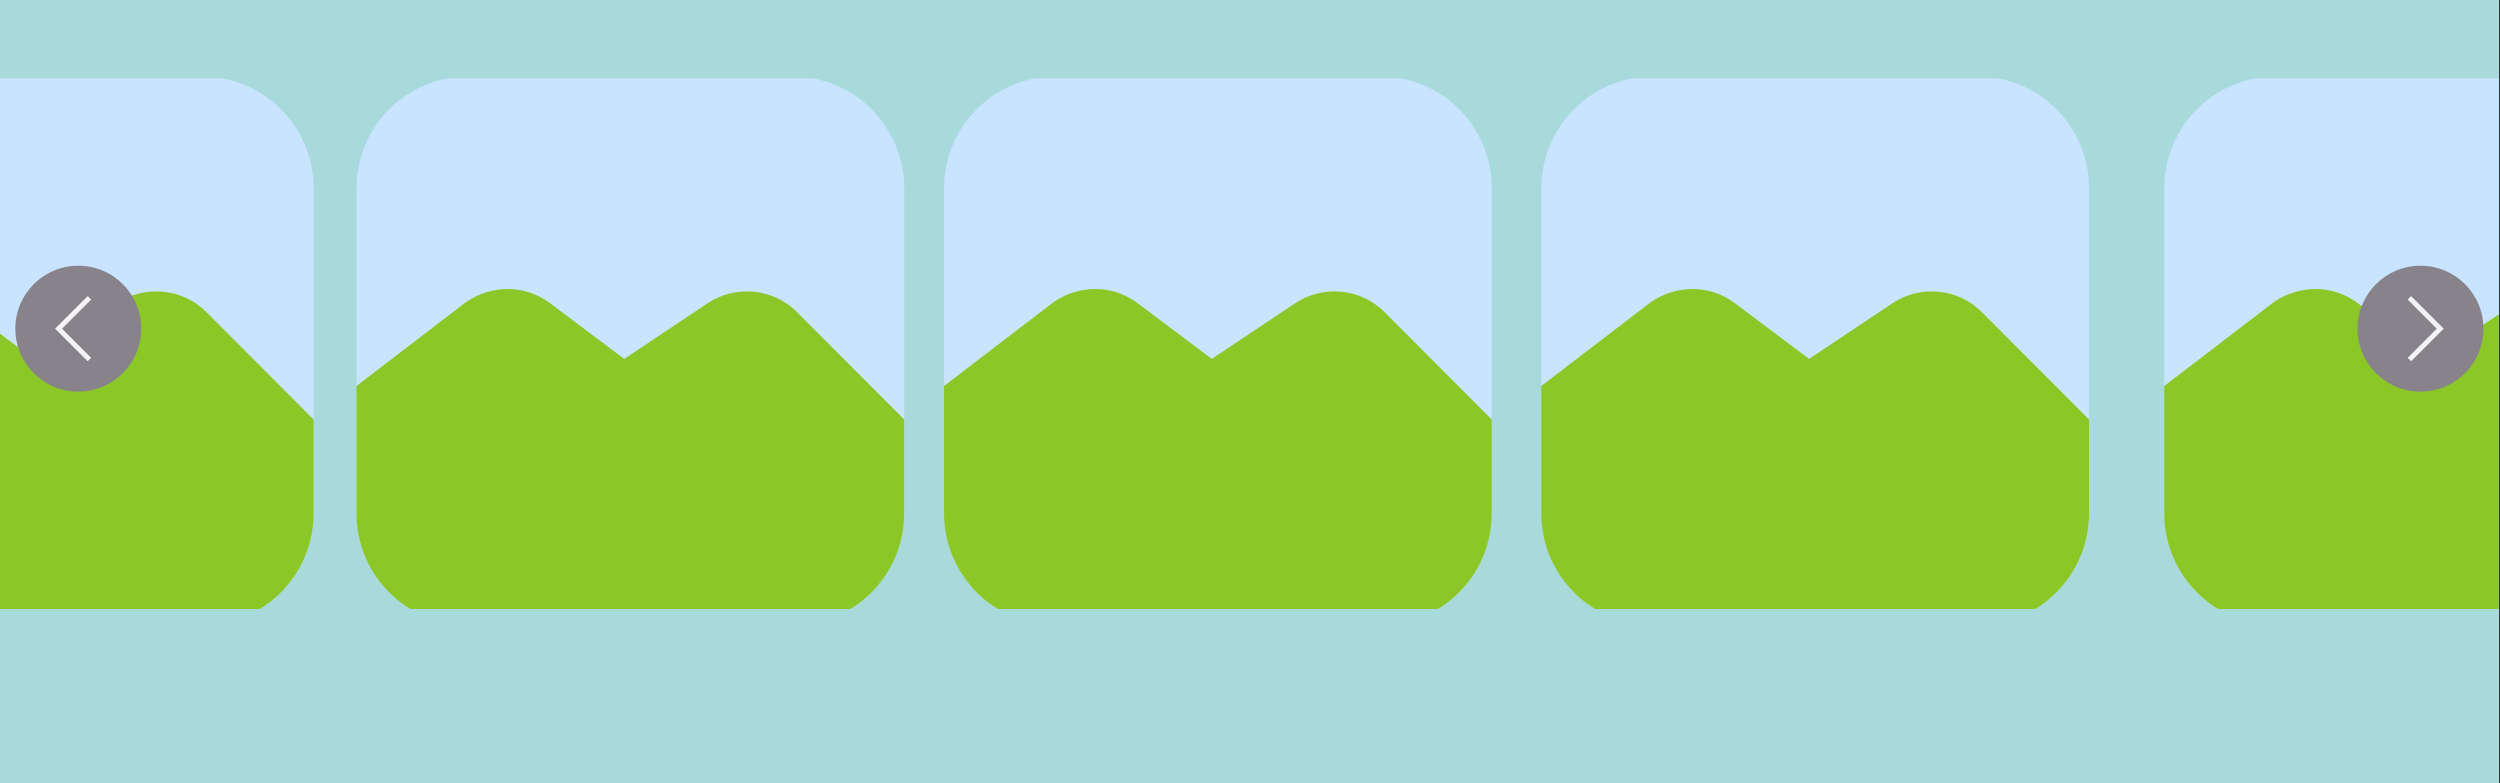 <svg xmlns="http://www.w3.org/2000/svg" xmlns:xlink="http://www.w3.org/1999/xlink" width="1366" zoomAndPan="magnify" viewBox="0 0 1024.5 321" height="428" preserveAspectRatio="xMidYMid meet" version="1.0"><rect x="0" y="0" width="1024.5" height="321" fill="#333333" stroke="none"/><defs><clipPath id="adc9d450d2"><path d="M 0 0.078 L 1024 0.078 L 1024 320.922 L 0 320.922 Z M 0 0.078 " clip-rule="nonzero"/></clipPath><clipPath id="fb07f19176"><path d="M 386 32.164 L 612 32.164 L 612 249.555 L 386 249.555 Z M 386 32.164 " clip-rule="nonzero"/></clipPath><clipPath id="caf42e2247"><path d="M 372.41 32.164 L 628.035 32.164 L 628.035 249.555 L 372.41 249.555 Z M 372.41 32.164 " clip-rule="nonzero"/></clipPath><clipPath id="df8c4283fb"><path d="M 386 118 L 612 118 L 612 249.555 L 386 249.555 Z M 386 118 " clip-rule="nonzero"/></clipPath><clipPath id="494fe110c7"><path d="M 146 32.164 L 371 32.164 L 371 249.555 L 146 249.555 Z M 146 32.164 " clip-rule="nonzero"/></clipPath><clipPath id="65eb238aa3"><path d="M 131.633 32.164 L 387.258 32.164 L 387.258 249.555 L 131.633 249.555 Z M 131.633 32.164 " clip-rule="nonzero"/></clipPath><clipPath id="8e1720e787"><path d="M 146 118 L 371 118 L 371 249.555 L 146 249.555 Z M 146 118 " clip-rule="nonzero"/></clipPath><clipPath id="6bfafe5f42"><path d="M 631 32.164 L 857 32.164 L 857 249.555 L 631 249.555 Z M 631 32.164 " clip-rule="nonzero"/></clipPath><clipPath id="8c4223df8a"><path d="M 617.176 32.164 L 872.801 32.164 L 872.801 249.555 L 617.176 249.555 Z M 617.176 32.164 " clip-rule="nonzero"/></clipPath><clipPath id="998f9f2a2c"><path d="M 631 118 L 857 118 L 857 249.555 L 631 249.555 Z M 631 118 " clip-rule="nonzero"/></clipPath><clipPath id="1fcd03fef4"><path d="M 886 32.164 L 1024 32.164 L 1024 249.555 L 886 249.555 Z M 886 32.164 " clip-rule="nonzero"/></clipPath><clipPath id="9ae74fde25"><path d="M 872.465 32.164 L 1024 32.164 L 1024 249.555 L 872.465 249.555 Z M 872.465 32.164 " clip-rule="nonzero"/></clipPath><clipPath id="8a6b21d3d7"><path d="M 886 118 L 1024 118 L 1024 249.555 L 886 249.555 Z M 886 118 " clip-rule="nonzero"/></clipPath><clipPath id="3ce63d00c5"><path d="M 0 32.164 L 129 32.164 L 129 249.555 L 0 249.555 Z M 0 32.164 " clip-rule="nonzero"/></clipPath><clipPath id="03a392f072"><path d="M 0 32.164 L 145.293 32.164 L 145.293 249.555 L 0 249.555 Z M 0 32.164 " clip-rule="nonzero"/></clipPath><clipPath id="046fe6858e"><path d="M 0 118 L 129 118 L 129 249.555 L 0 249.555 Z M 0 118 " clip-rule="nonzero"/></clipPath><clipPath id="57d6fd9718"><path d="M 966.109 108.891 L 1017.836 108.891 L 1017.836 160.613 L 966.109 160.613 Z M 966.109 108.891 " clip-rule="nonzero"/></clipPath><clipPath id="485636bd42"><path d="M 6.164 108.773 L 57.887 108.773 L 57.887 160.496 L 6.164 160.496 Z M 6.164 108.773 " clip-rule="nonzero"/></clipPath></defs><g clip-path="url(#adc9d450d2)"><path fill="#ffffff" d="M 0 0.078 L 1024 0.078 L 1024 320.922 L 0 320.922 Z M 0 0.078 " fill-opacity="1" fill-rule="nonzero"/><path fill="#a8dadc" d="M 0 0.078 L 1024 0.078 L 1024 320.922 L 0 320.922 Z M 0 0.078 " fill-opacity="1" fill-rule="nonzero"/></g><g clip-path="url(#fb07f19176)"><path fill="#c8e4fe" d="M 432.598 31.328 L 565.609 31.328 C 567.105 31.328 568.602 31.402 570.09 31.551 C 571.582 31.699 573.062 31.918 574.531 32.211 C 576 32.504 577.449 32.867 578.883 33.301 C 580.316 33.738 581.723 34.242 583.105 34.816 C 584.492 35.391 585.844 36.031 587.164 36.738 C 588.484 37.445 589.766 38.215 591.012 39.051 C 592.258 39.883 593.457 40.777 594.617 41.727 C 595.773 42.68 596.883 43.688 597.941 44.746 C 599 45.809 600.004 46.918 600.953 48.078 C 601.902 49.238 602.797 50.441 603.629 51.688 C 604.461 52.938 605.227 54.223 605.934 55.547 C 606.641 56.867 607.277 58.223 607.852 59.609 C 608.426 60.996 608.93 62.406 609.363 63.844 C 609.797 65.277 610.16 66.73 610.453 68.203 C 610.746 69.676 610.965 71.156 611.113 72.652 C 611.258 74.145 611.332 75.641 611.332 77.141 L 611.332 210.41 C 611.332 211.91 611.258 213.406 611.113 214.898 C 610.965 216.391 610.746 217.875 610.453 219.348 C 610.16 220.816 609.797 222.27 609.363 223.707 C 608.93 225.145 608.426 226.555 607.852 227.941 C 607.277 229.324 606.641 230.68 605.934 232.004 C 605.227 233.328 604.461 234.613 603.629 235.859 C 602.797 237.109 601.902 238.312 600.953 239.473 C 600.004 240.633 599 241.742 597.941 242.801 C 596.883 243.863 595.773 244.871 594.617 245.82 C 593.457 246.773 592.258 247.664 591.012 248.5 C 589.766 249.332 588.484 250.102 587.164 250.812 C 585.844 251.52 584.492 252.16 583.105 252.734 C 581.723 253.309 580.316 253.812 578.883 254.246 C 577.449 254.684 576 255.047 574.531 255.34 C 573.062 255.633 571.582 255.852 570.09 256 C 568.602 256.145 567.105 256.219 565.609 256.219 L 432.598 256.219 C 431.102 256.219 429.605 256.145 428.117 256 C 426.625 255.852 425.145 255.633 423.676 255.34 C 422.207 255.047 420.758 254.684 419.324 254.246 C 417.891 253.812 416.484 253.309 415.102 252.734 C 413.715 252.16 412.363 251.52 411.043 250.812 C 409.723 250.102 408.441 249.332 407.195 248.5 C 405.949 247.664 404.75 246.773 403.59 245.82 C 402.434 244.871 401.324 243.863 400.266 242.801 C 399.207 241.742 398.203 240.633 397.254 239.473 C 396.305 238.312 395.414 237.109 394.582 235.859 C 393.75 234.613 392.98 233.328 392.273 232.004 C 391.566 230.68 390.93 229.324 390.355 227.941 C 389.781 226.555 389.277 225.145 388.844 223.707 C 388.41 222.27 388.047 220.816 387.754 219.348 C 387.461 217.875 387.242 216.391 387.094 214.898 C 386.949 213.406 386.875 211.91 386.875 210.41 L 386.875 77.141 C 386.875 75.641 386.949 74.145 387.094 72.652 C 387.242 71.156 387.461 69.676 387.754 68.203 C 388.047 66.73 388.41 65.277 388.844 63.844 C 389.277 62.406 389.781 60.996 390.355 59.609 C 390.93 58.223 391.566 56.867 392.273 55.547 C 392.98 54.223 393.75 52.938 394.582 51.691 C 395.414 50.441 396.305 49.238 397.254 48.078 C 398.203 46.918 399.207 45.809 400.266 44.746 C 401.324 43.688 402.434 42.68 403.59 41.727 C 404.75 40.777 405.949 39.883 407.195 39.051 C 408.441 38.215 409.723 37.445 411.043 36.738 C 412.363 36.031 413.715 35.391 415.102 34.816 C 416.484 34.242 417.891 33.738 419.324 33.301 C 420.758 32.867 422.207 32.504 423.676 32.211 C 425.145 31.918 426.625 31.699 428.117 31.551 C 429.605 31.402 431.102 31.328 432.598 31.328 Z M 432.598 31.328 " fill-opacity="1" fill-rule="nonzero"/></g><g clip-path="url(#caf42e2247)"><path fill="#c8e4fe" d="M 654.078 43.824 L 654.078 243.727 C 654.078 250.621 648.492 256.219 641.609 256.219 C 634.727 256.219 629.141 250.621 629.141 243.727 L 629.141 43.824 C 629.141 36.926 634.727 31.328 641.609 31.328 C 648.492 31.328 654.078 36.926 654.078 43.824 Z M 356.582 31.328 C 349.699 31.328 344.109 36.926 344.109 43.824 L 344.109 243.727 C 344.109 250.621 349.699 256.219 356.582 256.219 C 363.465 256.219 369.051 250.621 369.051 243.727 L 369.051 43.824 C 369.051 36.926 363.465 31.328 356.582 31.328 Z M 356.582 31.328 " fill-opacity="1" fill-rule="nonzero"/></g><g clip-path="url(#df8c4283fb)"><path fill="#8bc727" d="M 567.457 127.965 C 557.68 118.121 542.215 116.605 530.727 124.301 L 496.594 147.09 L 466.117 124.199 C 456.273 116.82 442.773 116.387 431.848 123.734 L 386.859 158.184 L 386.859 210.41 C 386.859 235.68 407.359 256.219 432.582 256.219 L 565.594 256.219 C 590.816 256.219 611.316 235.68 611.316 210.41 L 611.316 171.93 L 567.438 127.965 Z M 567.457 127.965 " fill-opacity="1" fill-rule="nonzero"/></g><g clip-path="url(#494fe110c7)"><path fill="#c8e4fe" d="M 191.82 31.328 L 324.832 31.328 C 326.332 31.328 327.824 31.402 329.316 31.551 C 330.805 31.699 332.285 31.918 333.754 32.211 C 335.223 32.504 336.672 32.867 338.105 33.301 C 339.539 33.738 340.949 34.242 342.332 34.816 C 343.715 35.391 345.066 36.031 346.387 36.738 C 347.707 37.445 348.992 38.215 350.234 39.051 C 351.48 39.883 352.684 40.777 353.84 41.727 C 354.996 42.68 356.105 43.688 357.164 44.746 C 358.223 45.809 359.227 46.918 360.18 48.078 C 361.129 49.238 362.02 50.441 362.852 51.688 C 363.684 52.938 364.453 54.223 365.156 55.547 C 365.863 56.867 366.504 58.223 367.078 59.609 C 367.648 60.996 368.152 62.406 368.59 63.844 C 369.023 65.277 369.387 66.73 369.68 68.203 C 369.969 69.676 370.191 71.156 370.336 72.652 C 370.484 74.145 370.559 75.641 370.559 77.141 L 370.559 210.41 C 370.559 211.91 370.484 213.406 370.336 214.898 C 370.191 216.391 369.969 217.875 369.68 219.348 C 369.387 220.816 369.023 222.27 368.59 223.707 C 368.152 225.145 367.648 226.555 367.078 227.941 C 366.504 229.324 365.863 230.68 365.156 232.004 C 364.453 233.328 363.684 234.613 362.852 235.859 C 362.02 237.109 361.129 238.312 360.18 239.473 C 359.227 240.633 358.223 241.742 357.164 242.801 C 356.105 243.863 354.996 244.871 353.84 245.82 C 352.684 246.773 351.48 247.664 350.234 248.5 C 348.992 249.332 347.707 250.102 346.387 250.812 C 345.066 251.52 343.715 252.16 342.332 252.734 C 340.949 253.309 339.539 253.812 338.105 254.246 C 336.672 254.684 335.223 255.047 333.754 255.34 C 332.285 255.633 330.805 255.852 329.316 256 C 327.824 256.145 326.332 256.219 324.832 256.219 L 191.82 256.219 C 190.324 256.219 188.832 256.145 187.34 256 C 185.852 255.852 184.371 255.633 182.902 255.34 C 181.434 255.047 179.98 254.684 178.551 254.246 C 177.117 253.812 175.707 253.309 174.324 252.734 C 172.941 252.16 171.59 251.52 170.27 250.812 C 168.945 250.102 167.664 249.332 166.418 248.5 C 165.176 247.664 163.973 246.773 162.816 245.82 C 161.656 244.871 160.551 243.863 159.492 242.801 C 158.434 241.742 157.426 240.633 156.477 239.473 C 155.527 238.312 154.637 237.109 153.805 235.859 C 152.973 234.613 152.203 233.328 151.496 232.004 C 150.793 230.68 150.152 229.324 149.578 227.941 C 149.008 226.555 148.504 225.145 148.066 223.707 C 147.633 222.27 147.27 220.816 146.977 219.348 C 146.684 217.875 146.465 216.391 146.32 214.898 C 146.172 213.406 146.098 211.91 146.098 210.41 L 146.098 77.141 C 146.098 75.641 146.172 74.145 146.32 72.652 C 146.465 71.156 146.684 69.676 146.977 68.203 C 147.27 66.73 147.633 65.277 148.066 63.844 C 148.504 62.406 149.008 60.996 149.578 59.609 C 150.152 58.223 150.793 56.867 151.496 55.547 C 152.203 54.223 152.973 52.938 153.805 51.691 C 154.637 50.441 155.527 49.238 156.477 48.078 C 157.426 46.918 158.434 45.809 159.492 44.746 C 160.551 43.688 161.656 42.68 162.816 41.727 C 163.973 40.777 165.176 39.883 166.418 39.051 C 167.664 38.215 168.945 37.445 170.27 36.738 C 171.59 36.031 172.941 35.391 174.324 34.816 C 175.707 34.242 177.117 33.738 178.551 33.301 C 179.98 32.867 181.434 32.504 182.902 32.211 C 184.371 31.918 185.852 31.699 187.34 31.551 C 188.832 31.402 190.324 31.328 191.82 31.328 Z M 191.82 31.328 " fill-opacity="1" fill-rule="nonzero"/></g><g clip-path="url(#65eb238aa3)"><path fill="#c8e4fe" d="M 413.305 43.824 L 413.305 243.727 C 413.305 250.621 407.719 256.219 400.832 256.219 C 393.949 256.219 388.363 250.621 388.363 243.727 L 388.363 43.824 C 388.363 36.926 393.949 31.328 400.832 31.328 C 407.719 31.328 413.305 36.926 413.305 43.824 Z M 115.805 31.328 C 108.922 31.328 103.336 36.926 103.336 43.824 L 103.336 243.727 C 103.336 250.621 108.922 256.219 115.805 256.219 C 122.688 256.219 128.273 250.621 128.273 243.727 L 128.273 43.824 C 128.273 36.926 122.688 31.328 115.805 31.328 Z M 115.805 31.328 " fill-opacity="1" fill-rule="nonzero"/></g><g clip-path="url(#8e1720e787)"><path fill="#8bc727" d="M 326.68 127.965 C 316.902 118.121 301.441 116.605 289.953 124.301 L 255.816 147.09 L 225.34 124.199 C 215.496 116.82 201.996 116.387 191.074 123.734 L 146.082 158.184 L 146.082 210.41 C 146.082 235.68 166.582 256.219 191.805 256.219 L 324.816 256.219 C 350.039 256.219 370.539 235.68 370.539 210.41 L 370.539 171.93 L 326.664 127.965 Z M 326.68 127.965 " fill-opacity="1" fill-rule="nonzero"/></g><g clip-path="url(#6bfafe5f42)"><path fill="#c8e4fe" d="M 677.363 31.328 L 810.375 31.328 C 811.871 31.328 813.367 31.402 814.855 31.551 C 816.348 31.699 817.824 31.918 819.293 32.211 C 820.762 32.504 822.215 32.867 823.648 33.301 C 825.082 33.738 826.488 34.242 827.871 34.816 C 829.254 35.391 830.609 36.031 831.93 36.738 C 833.25 37.445 834.531 38.215 835.777 39.051 C 837.023 39.883 838.223 40.777 839.383 41.727 C 840.539 42.68 841.648 43.688 842.707 44.746 C 843.766 45.809 844.77 46.918 845.719 48.078 C 846.668 49.238 847.559 50.441 848.391 51.688 C 849.223 52.938 849.992 54.223 850.699 55.547 C 851.406 56.867 852.043 58.223 852.617 59.609 C 853.191 60.996 853.695 62.406 854.129 63.844 C 854.562 65.277 854.926 66.73 855.219 68.203 C 855.512 69.676 855.73 71.156 855.879 72.652 C 856.023 74.145 856.098 75.641 856.098 77.141 L 856.098 210.41 C 856.098 211.91 856.023 213.406 855.879 214.898 C 855.73 216.391 855.512 217.875 855.219 219.348 C 854.926 220.816 854.562 222.27 854.129 223.707 C 853.695 225.145 853.191 226.555 852.617 227.941 C 852.043 229.324 851.406 230.68 850.699 232.004 C 849.992 233.328 849.223 234.613 848.391 235.859 C 847.559 237.109 846.668 238.312 845.719 239.473 C 844.77 240.633 843.766 241.742 842.707 242.801 C 841.648 243.863 840.539 244.871 839.383 245.82 C 838.223 246.773 837.023 247.664 835.777 248.5 C 834.531 249.332 833.25 250.102 831.93 250.812 C 830.609 251.52 829.254 252.16 827.871 252.734 C 826.488 253.309 825.082 253.812 823.648 254.246 C 822.215 254.684 820.762 255.047 819.293 255.34 C 817.824 255.633 816.348 255.852 814.855 256 C 813.367 256.145 811.871 256.219 810.375 256.219 L 677.363 256.219 C 675.863 256.219 674.371 256.145 672.879 256 C 671.391 255.852 669.91 255.633 668.441 255.34 C 666.973 255.047 665.523 254.684 664.09 254.246 C 662.656 253.812 661.25 253.309 659.863 252.734 C 658.48 252.16 657.129 251.52 655.809 250.812 C 654.488 250.102 653.203 249.332 651.961 248.5 C 650.715 247.664 649.512 246.773 648.355 245.82 C 647.199 244.871 646.09 243.863 645.031 242.801 C 643.973 241.742 642.969 240.633 642.02 239.473 C 641.066 238.312 640.176 237.109 639.344 235.859 C 638.512 234.613 637.742 233.328 637.039 232.004 C 636.332 230.68 635.691 229.324 635.121 227.941 C 634.547 226.555 634.043 225.145 633.609 223.707 C 633.172 222.27 632.809 220.816 632.52 219.348 C 632.227 217.875 632.008 216.391 631.859 214.898 C 631.711 213.406 631.641 211.91 631.641 210.41 L 631.641 77.141 C 631.641 75.641 631.711 74.145 631.859 72.652 C 632.008 71.156 632.227 69.676 632.52 68.203 C 632.809 66.73 633.172 65.277 633.609 63.844 C 634.043 62.406 634.547 60.996 635.121 59.609 C 635.691 58.223 636.332 56.867 637.039 55.547 C 637.742 54.223 638.512 52.938 639.344 51.691 C 640.176 50.441 641.066 49.238 642.02 48.078 C 642.969 46.918 643.973 45.809 645.031 44.746 C 646.09 43.688 647.199 42.68 648.355 41.727 C 649.512 40.777 650.715 39.883 651.961 39.051 C 653.203 38.215 654.488 37.445 655.809 36.738 C 657.129 36.031 658.48 35.391 659.863 34.816 C 661.25 34.242 662.656 33.738 664.09 33.301 C 665.523 32.867 666.973 32.504 668.441 32.211 C 669.91 31.918 671.391 31.699 672.879 31.551 C 674.371 31.402 675.863 31.328 677.363 31.328 Z M 677.363 31.328 " fill-opacity="1" fill-rule="nonzero"/></g><g clip-path="url(#8c4223df8a)"><path fill="#c8e4fe" d="M 898.844 43.824 L 898.844 243.727 C 898.844 250.621 893.258 256.219 886.375 256.219 C 879.492 256.219 873.906 250.621 873.906 243.727 L 873.906 43.824 C 873.906 36.926 879.492 31.328 886.375 31.328 C 893.258 31.328 898.844 36.926 898.844 43.824 Z M 601.344 31.328 C 594.461 31.328 588.875 36.926 588.875 43.824 L 588.875 243.727 C 588.875 250.621 594.461 256.219 601.344 256.219 C 608.23 256.219 613.816 250.621 613.816 243.727 L 613.816 43.824 C 613.816 36.926 608.23 31.328 601.344 31.328 Z M 601.344 31.328 " fill-opacity="1" fill-rule="nonzero"/></g><g clip-path="url(#998f9f2a2c)"><path fill="#8bc727" d="M 812.219 127.965 C 802.445 118.121 786.98 116.605 775.492 124.301 L 741.359 147.09 L 710.883 124.199 C 701.039 116.82 687.539 116.387 676.613 123.734 L 631.621 158.184 L 631.621 210.41 C 631.621 235.68 652.125 256.219 677.344 256.219 L 810.359 256.219 C 835.582 256.219 856.082 235.68 856.082 210.41 L 856.082 171.93 L 812.203 127.965 Z M 812.219 127.965 " fill-opacity="1" fill-rule="nonzero"/></g><g clip-path="url(#1fcd03fef4)"><path fill="#c8e4fe" d="M 932.652 31.328 L 1065.664 31.328 C 1067.16 31.328 1068.656 31.402 1070.145 31.551 C 1071.637 31.699 1073.113 31.918 1074.582 32.211 C 1076.051 32.504 1077.504 32.867 1078.938 33.301 C 1080.371 33.738 1081.777 34.242 1083.16 34.816 C 1084.543 35.391 1085.898 36.031 1087.219 36.738 C 1088.539 37.445 1089.82 38.215 1091.066 39.051 C 1092.312 39.883 1093.512 40.777 1094.672 41.727 C 1095.828 42.68 1096.938 43.688 1097.996 44.746 C 1099.055 45.809 1100.059 46.918 1101.008 48.078 C 1101.957 49.238 1102.848 50.441 1103.68 51.688 C 1104.512 52.938 1105.281 54.223 1105.988 55.547 C 1106.695 56.867 1107.332 58.223 1107.906 59.609 C 1108.48 60.996 1108.984 62.406 1109.418 63.844 C 1109.852 65.277 1110.215 66.73 1110.508 68.203 C 1110.801 69.676 1111.02 71.156 1111.168 72.652 C 1111.312 74.145 1111.387 75.641 1111.387 77.141 L 1111.387 210.41 C 1111.387 211.91 1111.312 213.406 1111.168 214.898 C 1111.02 216.391 1110.801 217.875 1110.508 219.348 C 1110.215 220.816 1109.852 222.27 1109.418 223.707 C 1108.984 225.145 1108.48 226.555 1107.906 227.941 C 1107.332 229.324 1106.695 230.68 1105.988 232.004 C 1105.281 233.328 1104.512 234.613 1103.68 235.859 C 1102.848 237.109 1101.957 238.312 1101.008 239.473 C 1100.059 240.633 1099.055 241.742 1097.996 242.801 C 1096.938 243.863 1095.828 244.871 1094.672 245.82 C 1093.512 246.773 1092.312 247.664 1091.066 248.5 C 1089.82 249.332 1088.539 250.102 1087.219 250.812 C 1085.898 251.52 1084.543 252.16 1083.16 252.734 C 1081.777 253.309 1080.371 253.812 1078.938 254.246 C 1077.504 254.684 1076.051 255.047 1074.582 255.34 C 1073.113 255.633 1071.637 255.852 1070.145 256 C 1068.656 256.145 1067.16 256.219 1065.664 256.219 L 932.652 256.219 C 931.152 256.219 929.66 256.145 928.168 256 C 926.68 255.852 925.199 255.633 923.73 255.34 C 922.262 255.047 920.812 254.684 919.379 254.246 C 917.945 253.812 916.539 253.309 915.152 252.734 C 913.77 252.16 912.418 251.52 911.098 250.812 C 909.777 250.102 908.492 249.332 907.25 248.5 C 906.004 247.664 904.801 246.773 903.645 245.82 C 902.488 244.871 901.379 243.863 900.32 242.801 C 899.262 241.742 898.258 240.633 897.309 239.473 C 896.355 238.312 895.465 237.109 894.633 235.859 C 893.801 234.613 893.031 233.328 892.328 232.004 C 891.621 230.68 890.98 229.324 890.41 227.941 C 889.836 226.555 889.332 225.145 888.898 223.707 C 888.461 222.27 888.098 220.816 887.809 219.348 C 887.516 217.875 887.297 216.391 887.148 214.898 C 887 213.406 886.93 211.91 886.93 210.41 L 886.93 77.141 C 886.93 75.641 887 74.145 887.148 72.652 C 887.297 71.156 887.516 69.676 887.809 68.203 C 888.098 66.73 888.461 65.277 888.898 63.844 C 889.332 62.406 889.836 60.996 890.41 59.609 C 890.98 58.223 891.621 56.867 892.328 55.547 C 893.031 54.223 893.801 52.938 894.633 51.691 C 895.465 50.441 896.355 49.238 897.309 48.078 C 898.258 46.918 899.262 45.809 900.32 44.746 C 901.379 43.688 902.488 42.68 903.645 41.727 C 904.801 40.777 906.004 39.883 907.25 39.051 C 908.492 38.215 909.777 37.445 911.098 36.738 C 912.418 36.031 913.77 35.391 915.152 34.816 C 916.539 34.242 917.945 33.738 919.379 33.301 C 920.812 32.867 922.262 32.504 923.73 32.211 C 925.199 31.918 926.68 31.699 928.168 31.551 C 929.66 31.402 931.152 31.328 932.652 31.328 Z M 932.652 31.328 " fill-opacity="1" fill-rule="nonzero"/></g><g clip-path="url(#9ae74fde25)"><path fill="#c8e4fe" d="M 1154.133 43.824 L 1154.133 243.727 C 1154.133 250.621 1148.547 256.219 1141.664 256.219 C 1134.781 256.219 1129.195 250.621 1129.195 243.727 L 1129.195 43.824 C 1129.195 36.926 1134.781 31.328 1141.664 31.328 C 1148.547 31.328 1154.133 36.926 1154.133 43.824 Z M 856.633 31.328 C 849.75 31.328 844.164 36.926 844.164 43.824 L 844.164 243.727 C 844.164 250.621 849.75 256.219 856.633 256.219 C 863.52 256.219 869.105 250.621 869.105 243.727 L 869.105 43.824 C 869.105 36.926 863.52 31.328 856.633 31.328 Z M 856.633 31.328 " fill-opacity="1" fill-rule="nonzero"/></g><g clip-path="url(#8a6b21d3d7)"><path fill="#8bc727" d="M 1067.508 127.965 C 1057.734 118.121 1042.27 116.605 1030.781 124.301 L 996.648 147.09 L 966.172 124.199 C 956.328 116.82 942.828 116.387 931.902 123.734 L 886.91 158.184 L 886.91 210.41 C 886.91 235.68 907.414 256.219 932.633 256.219 L 1065.648 256.219 C 1090.871 256.219 1111.371 235.68 1111.371 210.41 L 1111.371 171.93 L 1067.492 127.965 Z M 1067.508 127.965 " fill-opacity="1" fill-rule="nonzero"/></g><g clip-path="url(#3ce63d00c5)"><path fill="#c8e4fe" d="M -50.207 31.328 L 82.805 31.328 C 84.305 31.328 85.797 31.402 87.289 31.551 C 88.777 31.699 90.258 31.918 91.727 32.211 C 93.195 32.504 94.645 32.867 96.078 33.301 C 97.512 33.738 98.922 34.242 100.305 34.816 C 101.688 35.391 103.039 36.031 104.359 36.738 C 105.68 37.445 106.965 38.215 108.207 39.051 C 109.453 39.883 110.656 40.777 111.812 41.727 C 112.969 42.68 114.078 43.688 115.137 44.746 C 116.195 45.809 117.199 46.918 118.152 48.078 C 119.102 49.238 119.992 50.441 120.824 51.688 C 121.656 52.938 122.426 54.223 123.129 55.547 C 123.836 56.867 124.477 58.223 125.047 59.609 C 125.621 60.996 126.125 62.406 126.559 63.844 C 126.996 65.277 127.359 66.73 127.652 68.203 C 127.941 69.676 128.164 71.156 128.309 72.652 C 128.457 74.145 128.527 75.641 128.527 77.141 L 128.527 210.41 C 128.527 211.91 128.457 213.406 128.309 214.898 C 128.164 216.391 127.941 217.875 127.652 219.348 C 127.359 220.816 126.996 222.27 126.559 223.707 C 126.125 225.145 125.621 226.555 125.047 227.941 C 124.477 229.324 123.836 230.68 123.129 232.004 C 122.426 233.328 121.656 234.613 120.824 235.859 C 119.992 237.109 119.102 238.312 118.152 239.473 C 117.199 240.633 116.195 241.742 115.137 242.801 C 114.078 243.863 112.969 244.871 111.812 245.82 C 110.656 246.773 109.453 247.664 108.207 248.5 C 106.965 249.332 105.68 250.102 104.359 250.812 C 103.039 251.52 101.688 252.16 100.305 252.734 C 98.922 253.309 97.512 253.812 96.078 254.246 C 94.645 254.684 93.195 255.047 91.727 255.34 C 90.258 255.633 88.777 255.852 87.289 256 C 85.797 256.145 84.305 256.219 82.805 256.219 L -50.207 256.219 C -51.703 256.219 -53.199 256.145 -54.688 256 C -56.18 255.852 -57.656 255.633 -59.125 255.34 C -60.594 255.047 -62.047 254.684 -63.48 254.246 C -64.91 253.812 -66.32 253.309 -67.703 252.734 C -69.086 252.16 -70.438 251.52 -71.762 250.812 C -73.082 250.102 -74.363 249.332 -75.609 248.5 C -76.855 247.664 -78.055 246.773 -79.211 245.82 C -80.371 244.871 -81.477 243.863 -82.539 242.801 C -83.598 241.742 -84.602 240.633 -85.551 239.473 C -86.5 238.312 -87.391 237.109 -88.223 235.859 C -89.055 234.613 -89.824 233.328 -90.531 232.004 C -91.234 230.68 -91.875 229.324 -92.449 227.941 C -93.023 226.555 -93.527 225.145 -93.961 223.707 C -94.395 222.27 -94.758 220.816 -95.051 219.348 C -95.344 217.875 -95.562 216.391 -95.711 214.898 C -95.855 213.406 -95.93 211.91 -95.93 210.41 L -95.93 77.141 C -95.93 75.641 -95.855 74.145 -95.711 72.652 C -95.562 71.156 -95.344 69.676 -95.051 68.203 C -94.758 66.73 -94.395 65.277 -93.961 63.844 C -93.527 62.406 -93.023 60.996 -92.449 59.609 C -91.875 58.223 -91.234 56.867 -90.531 55.547 C -89.824 54.223 -89.055 52.938 -88.223 51.691 C -87.391 50.441 -86.5 49.238 -85.551 48.078 C -84.602 46.918 -83.598 45.809 -82.539 44.746 C -81.477 43.688 -80.371 42.68 -79.211 41.727 C -78.055 40.777 -76.855 39.883 -75.609 39.051 C -74.363 38.215 -73.082 37.445 -71.762 36.738 C -70.438 36.031 -69.086 35.391 -67.703 34.816 C -66.32 34.242 -64.91 33.738 -63.48 33.301 C -62.047 32.867 -60.594 32.504 -59.125 32.211 C -57.656 31.918 -56.18 31.699 -54.688 31.551 C -53.199 31.402 -51.703 31.328 -50.207 31.328 Z M -50.207 31.328 " fill-opacity="1" fill-rule="nonzero"/></g><g clip-path="url(#03a392f072)"><path fill="#c8e4fe" d="M 171.277 43.824 L 171.277 243.727 C 171.277 250.621 165.688 256.219 158.805 256.219 C 151.922 256.219 146.336 250.621 146.336 243.727 L 146.336 43.824 C 146.336 36.926 151.922 31.328 158.805 31.328 C 165.688 31.328 171.277 36.926 171.277 43.824 Z M -126.223 31.328 C -133.105 31.328 -138.691 36.926 -138.691 43.824 L -138.691 243.727 C -138.691 250.621 -133.105 256.219 -126.223 256.219 C -119.34 256.219 -113.754 250.621 -113.754 243.727 L -113.754 43.824 C -113.754 36.926 -119.34 31.328 -126.223 31.328 Z M -126.223 31.328 " fill-opacity="1" fill-rule="nonzero"/></g><g clip-path="url(#046fe6858e)"><path fill="#8bc727" d="M 84.652 127.965 C 74.875 118.121 59.414 116.605 47.922 124.301 L 13.789 147.09 L -16.688 124.199 C -26.531 116.82 -40.031 116.387 -50.953 123.734 L -95.945 158.184 L -95.945 210.41 C -95.945 235.68 -75.445 256.219 -50.223 256.219 L 82.789 256.219 C 108.012 256.219 128.512 235.68 128.512 210.41 L 128.512 171.93 L 84.637 127.965 Z M 84.652 127.965 " fill-opacity="1" fill-rule="nonzero"/></g><g clip-path="url(#57d6fd9718)"><path fill="#88838a" d="M 991.914 160.496 C 977.664 160.496 966.109 148.945 966.109 134.695 C 966.109 120.441 977.664 108.891 991.914 108.891 C 1006.164 108.891 1017.719 120.441 1017.719 134.695 C 1017.719 148.945 1006.164 160.496 991.914 160.496 Z M 991.914 160.496 " fill-opacity="1" fill-rule="nonzero"/></g><path fill="#f4f4f4" d="M 988.074 148.039 L 986.664 146.625 L 998.598 134.695 L 986.664 122.762 L 988.074 121.348 L 1001.422 134.695 Z M 988.074 148.039 " fill-opacity="1" fill-rule="nonzero"/><g clip-path="url(#485636bd42)"><path fill="#88838a" d="M 32.082 108.891 C 46.336 108.891 57.887 120.441 57.887 134.695 C 57.887 148.945 46.336 160.496 32.082 160.496 C 17.832 160.496 6.281 148.945 6.281 134.695 C 6.281 120.441 17.832 108.891 32.082 108.891 Z M 32.082 108.891 " fill-opacity="1" fill-rule="nonzero"/></g><path fill="#f4f4f4" d="M 35.922 121.348 L 37.336 122.762 L 25.402 134.695 L 37.336 146.629 L 35.922 148.039 L 22.578 134.695 Z M 35.922 121.348 " fill-opacity="1" fill-rule="nonzero"/></svg>